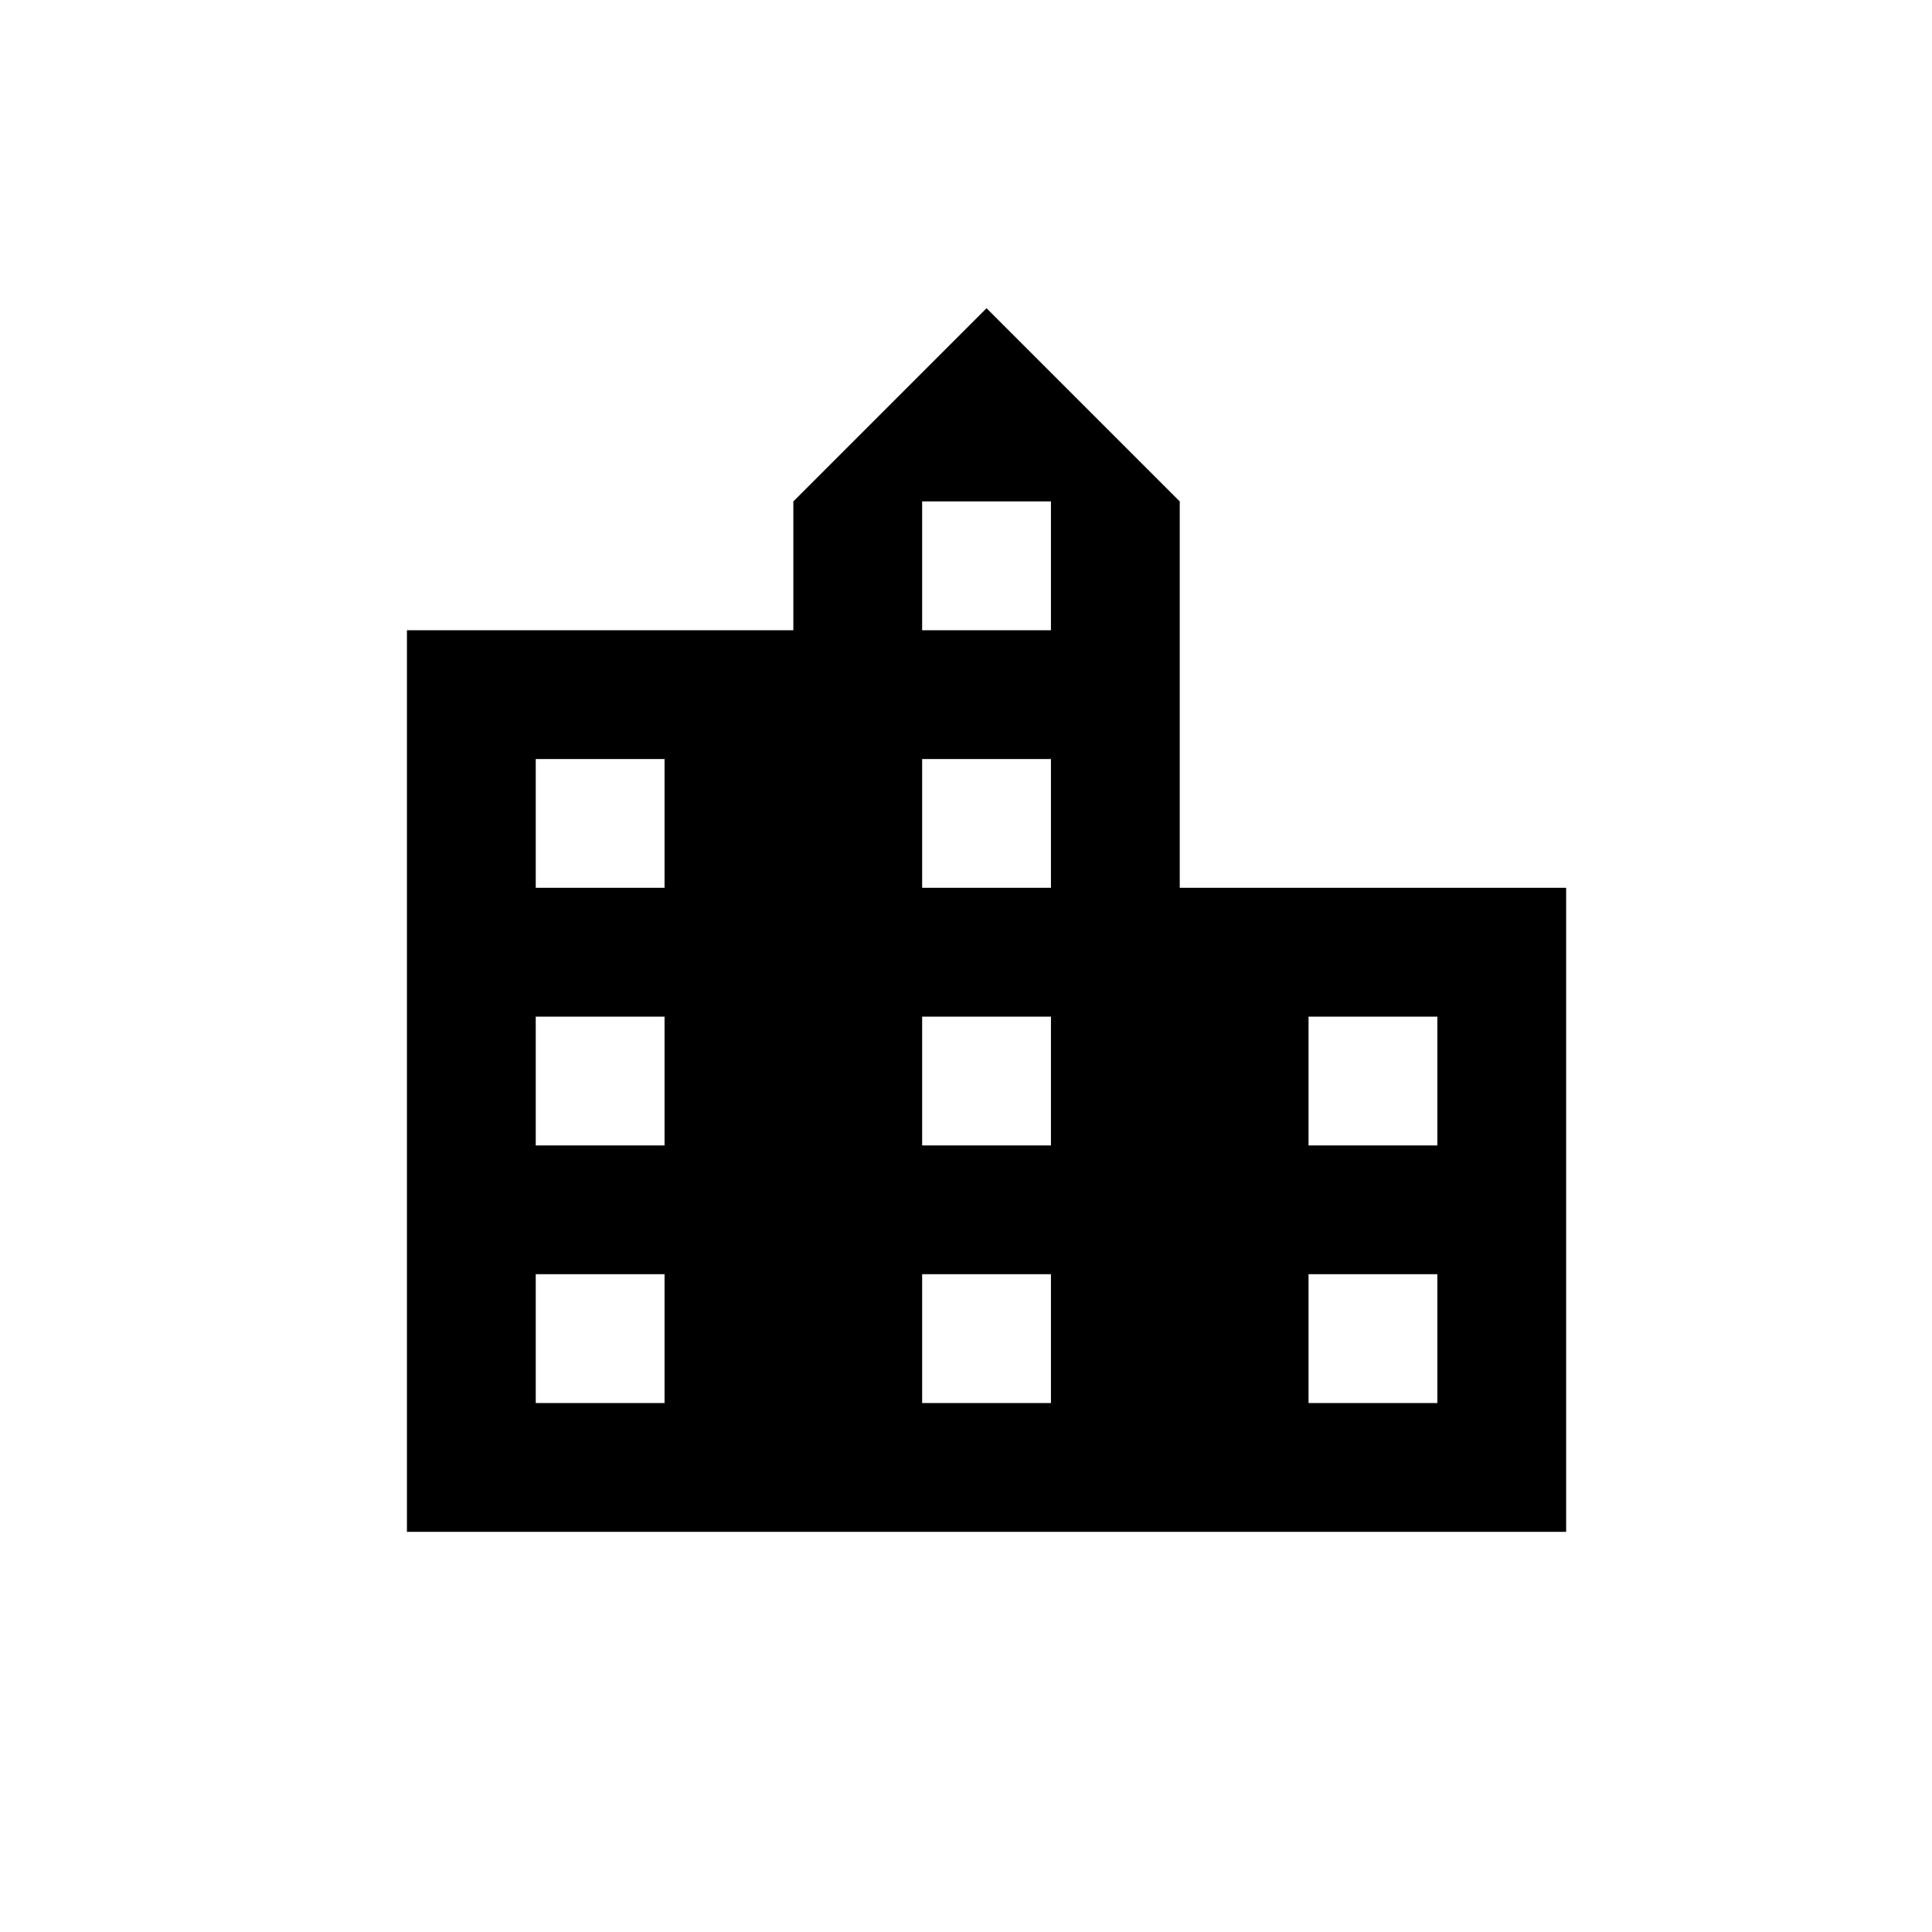 <?xml version="1.0" encoding="UTF-8" standalone="no"?>
<svg width="30px" height="30px" viewBox="0 0 30 30" version="1.1" xmlns="http://www.w3.org/2000/svg" xmlns:xlink="http://www.w3.org/1999/xlink" xmlns:sketch="http://www.bohemiancoding.com/sketch/ns">
    <!-- Generator: Sketch 3.3.2 (12043) - http://www.bohemiancoding.com/sketch -->
    <title>location-city</title>
    <desc>Created with Sketch.</desc>
    <defs></defs>
    <g id="Page-1" stroke="none" stroke-width="1" fill="none" fill-rule="evenodd" sketch:type="MSPage">
        <g id="location-city" sketch:type="MSLayerGroup" transform="translate(6.319, 4.786)" fill="#000000">
            <path d="M12,9 L12,3 L9,0 L6,3 L6,5 L0,5 L0,19 L18,19 L18,9 L12,9 L12,9 Z M4,17 L2,17 L2,15 L4,15 L4,17 L4,17 Z M4,13 L2,13 L2,11 L4,11 L4,13 L4,13 Z M4,9 L2,9 L2,7 L4,7 L4,9 L4,9 Z M10,17 L8,17 L8,15 L10,15 L10,17 L10,17 Z M10,13 L8,13 L8,11 L10,11 L10,13 L10,13 Z M10,9 L8,9 L8,7 L10,7 L10,9 L10,9 Z M10,5 L8,5 L8,3 L10,3 L10,5 L10,5 Z M16,17 L14,17 L14,15 L16,15 L16,17 L16,17 Z M16,13 L14,13 L14,11 L16,11 L16,13 L16,13 Z" id="Shape" sketch:type="MSShapeGroup"></path>
        </g>
    </g>
</svg>